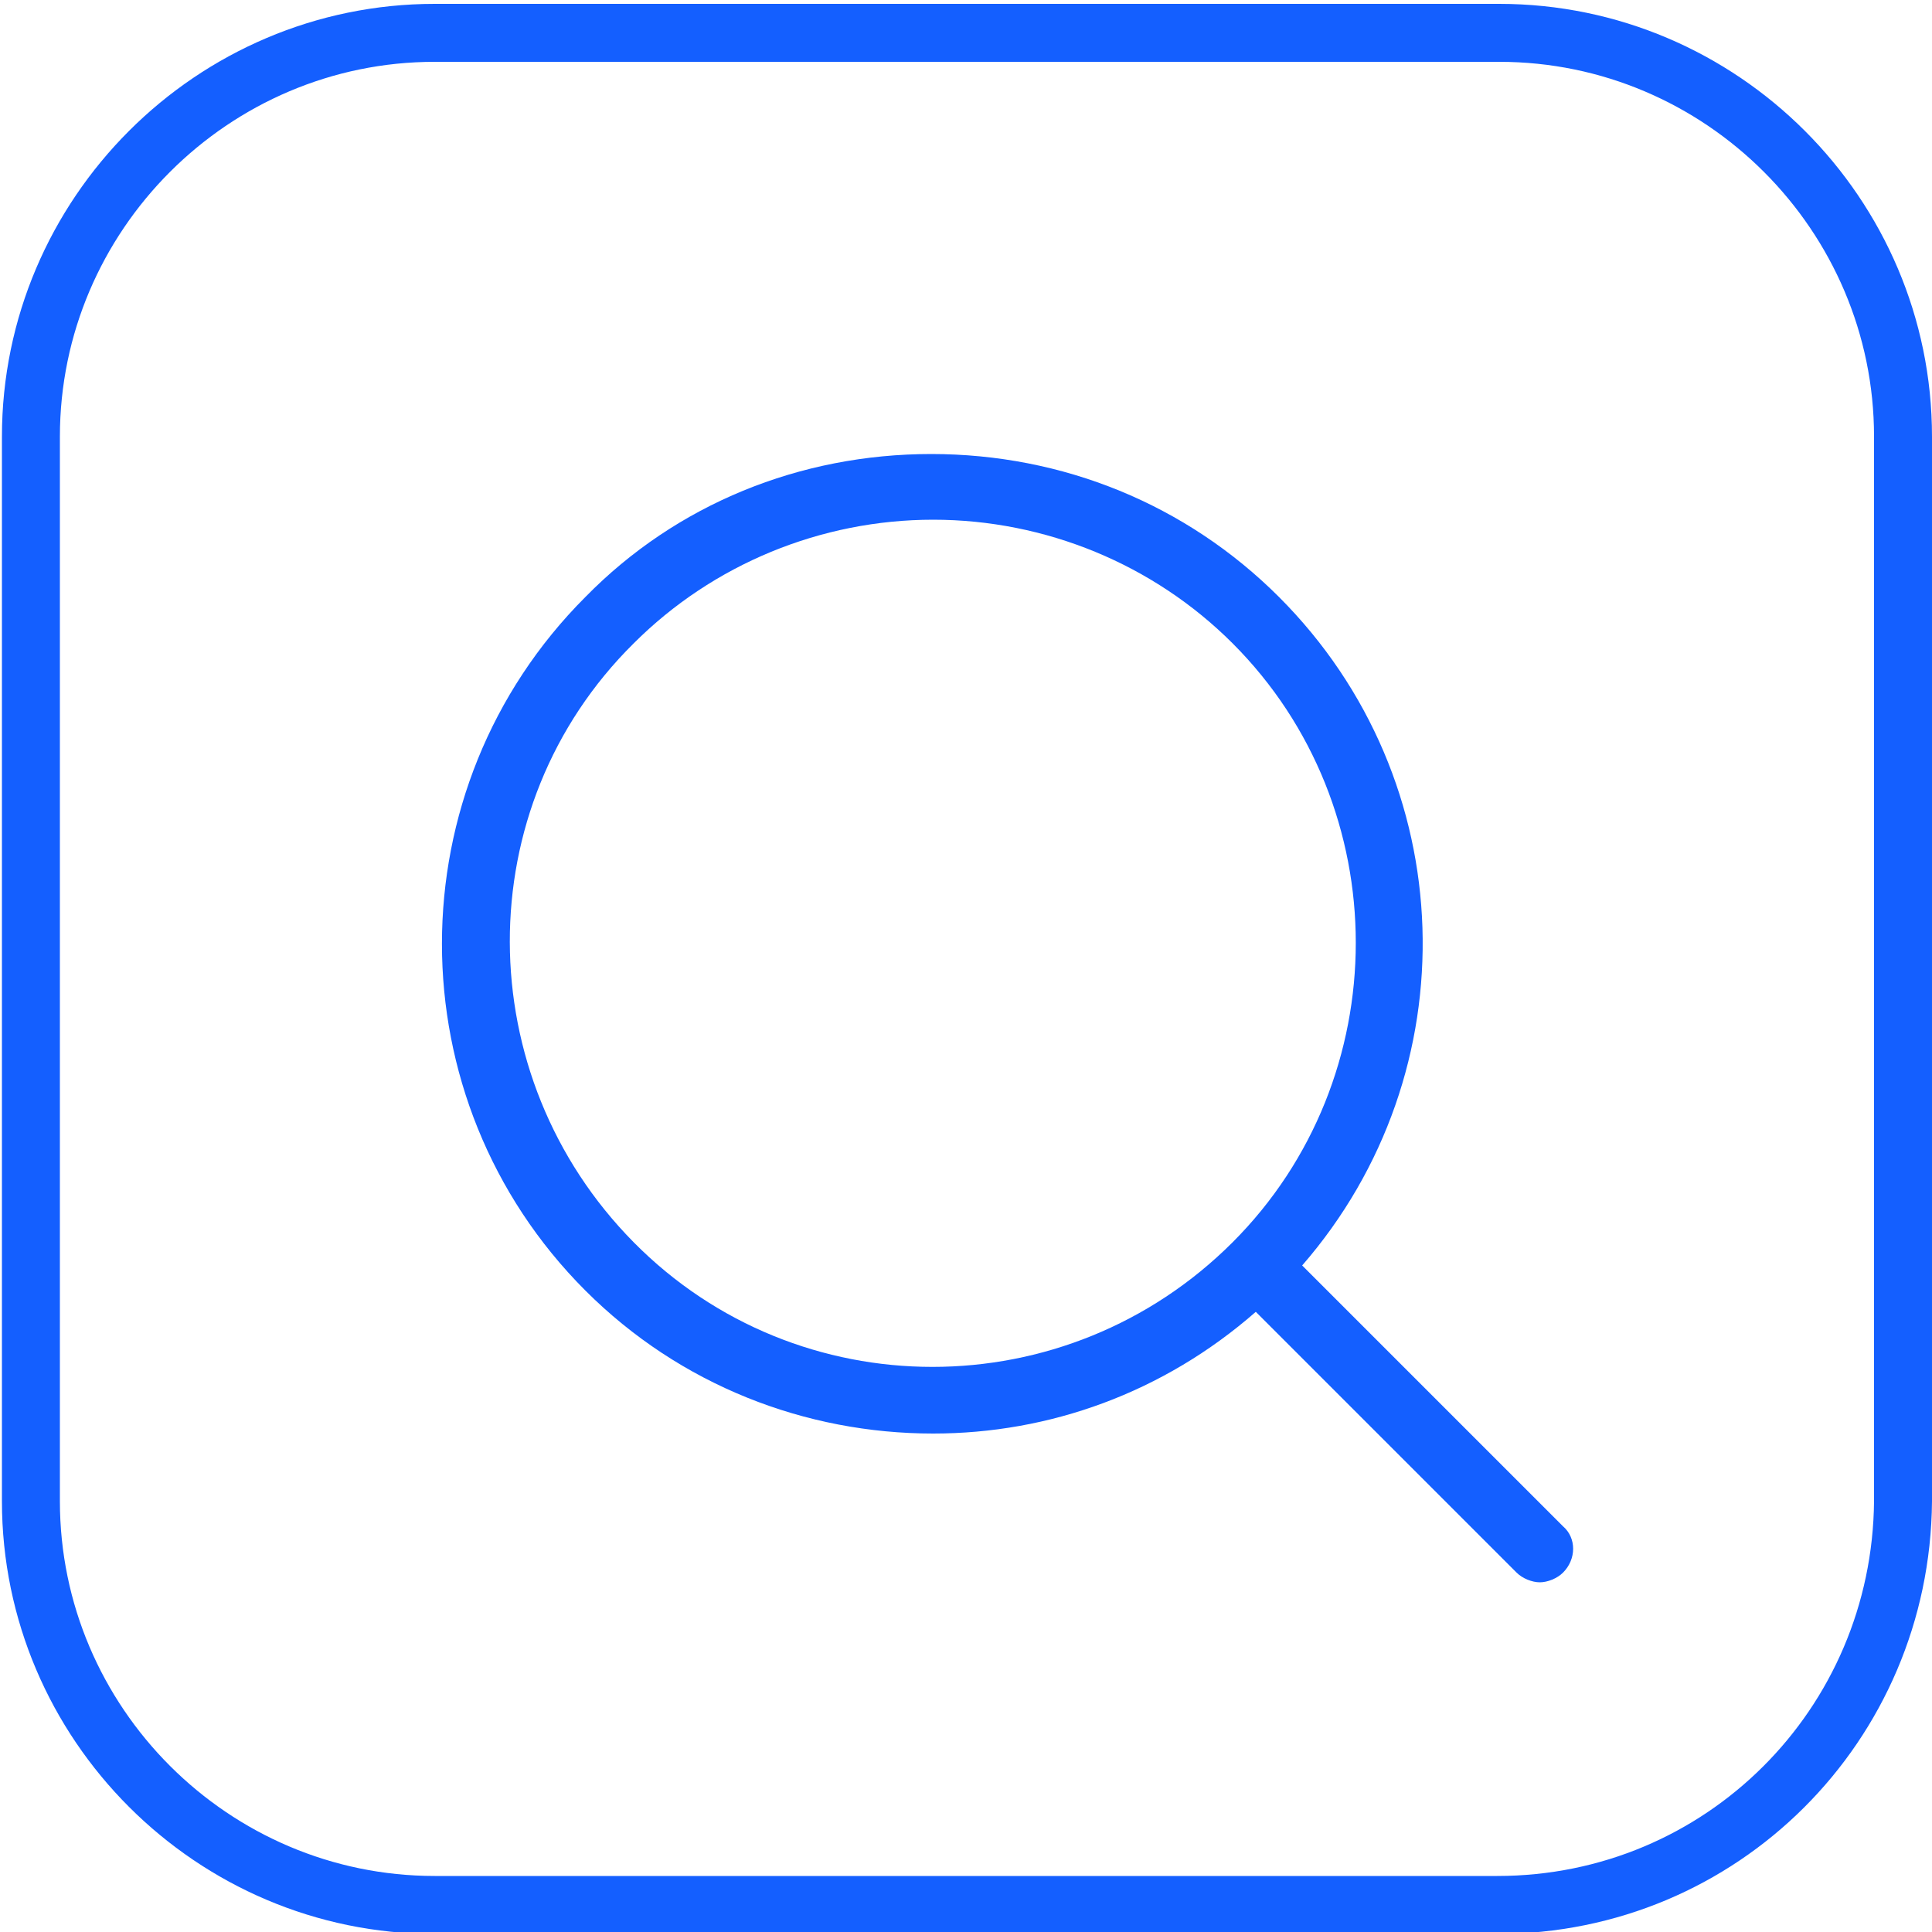 <?xml version="1.0" encoding="utf-8"?>
<!-- Generator: Adobe Illustrator 27.9.4, SVG Export Plug-In . SVG Version: 9.03 Build 54784)  -->
<svg version="1.1" id="Layer_1" xmlns="http://www.w3.org/2000/svg" xmlns:xlink="http://www.w3.org/1999/xlink" x="0px" y="0px"
	 width="100px" height="100px" viewBox="0 0 100 100" style="enable-background:new 0 0 100 100;" xml:space="preserve">
<style type="text/css">
	.st0{fill:#145FFF;}
	.st1{fill:none;stroke:#145FFF;stroke-width:3;stroke-miterlimit:10;}
</style>
<g id="icon">
	<path class="st0" d="M67.4,65.5c8.7-10,8.3-25.1-1.2-34.6c-4.8-4.8-11.2-7.4-18-7.4S35,26.1,30.3,30.9c-9.9,9.9-9.9,26,0,35.9
		c4.9,4.9,11.4,7.4,18,7.4c6,0,11.9-2.1,16.7-6.3l13.5,13.5c0.3,0.3,0.8,0.5,1.2,0.5c0.4,0,0.9-0.2,1.2-0.5c0.7-0.7,0.7-1.8,0-2.4
		L67.4,65.5z M63.8,64.3c-8.6,8.6-22.5,8.6-31,0s-8.6-22.5,0-31c4.1-4.1,9.7-6.4,15.5-6.4s11.4,2.3,15.5,6.4
		C72.3,41.8,72.3,55.8,63.8,64.3z"/>
	<path class="st1" d="M77.5,98.6h-55C11,98.6,1.6,89.2,1.6,77.7V22.6C1.6,11.1,11,1.7,22.5,1.7h55.1c11.5,0,20.9,9.4,20.9,20.9v55.1
		C98.4,89.3,89.1,98.6,77.5,98.6z"/>
</g>
</svg>
